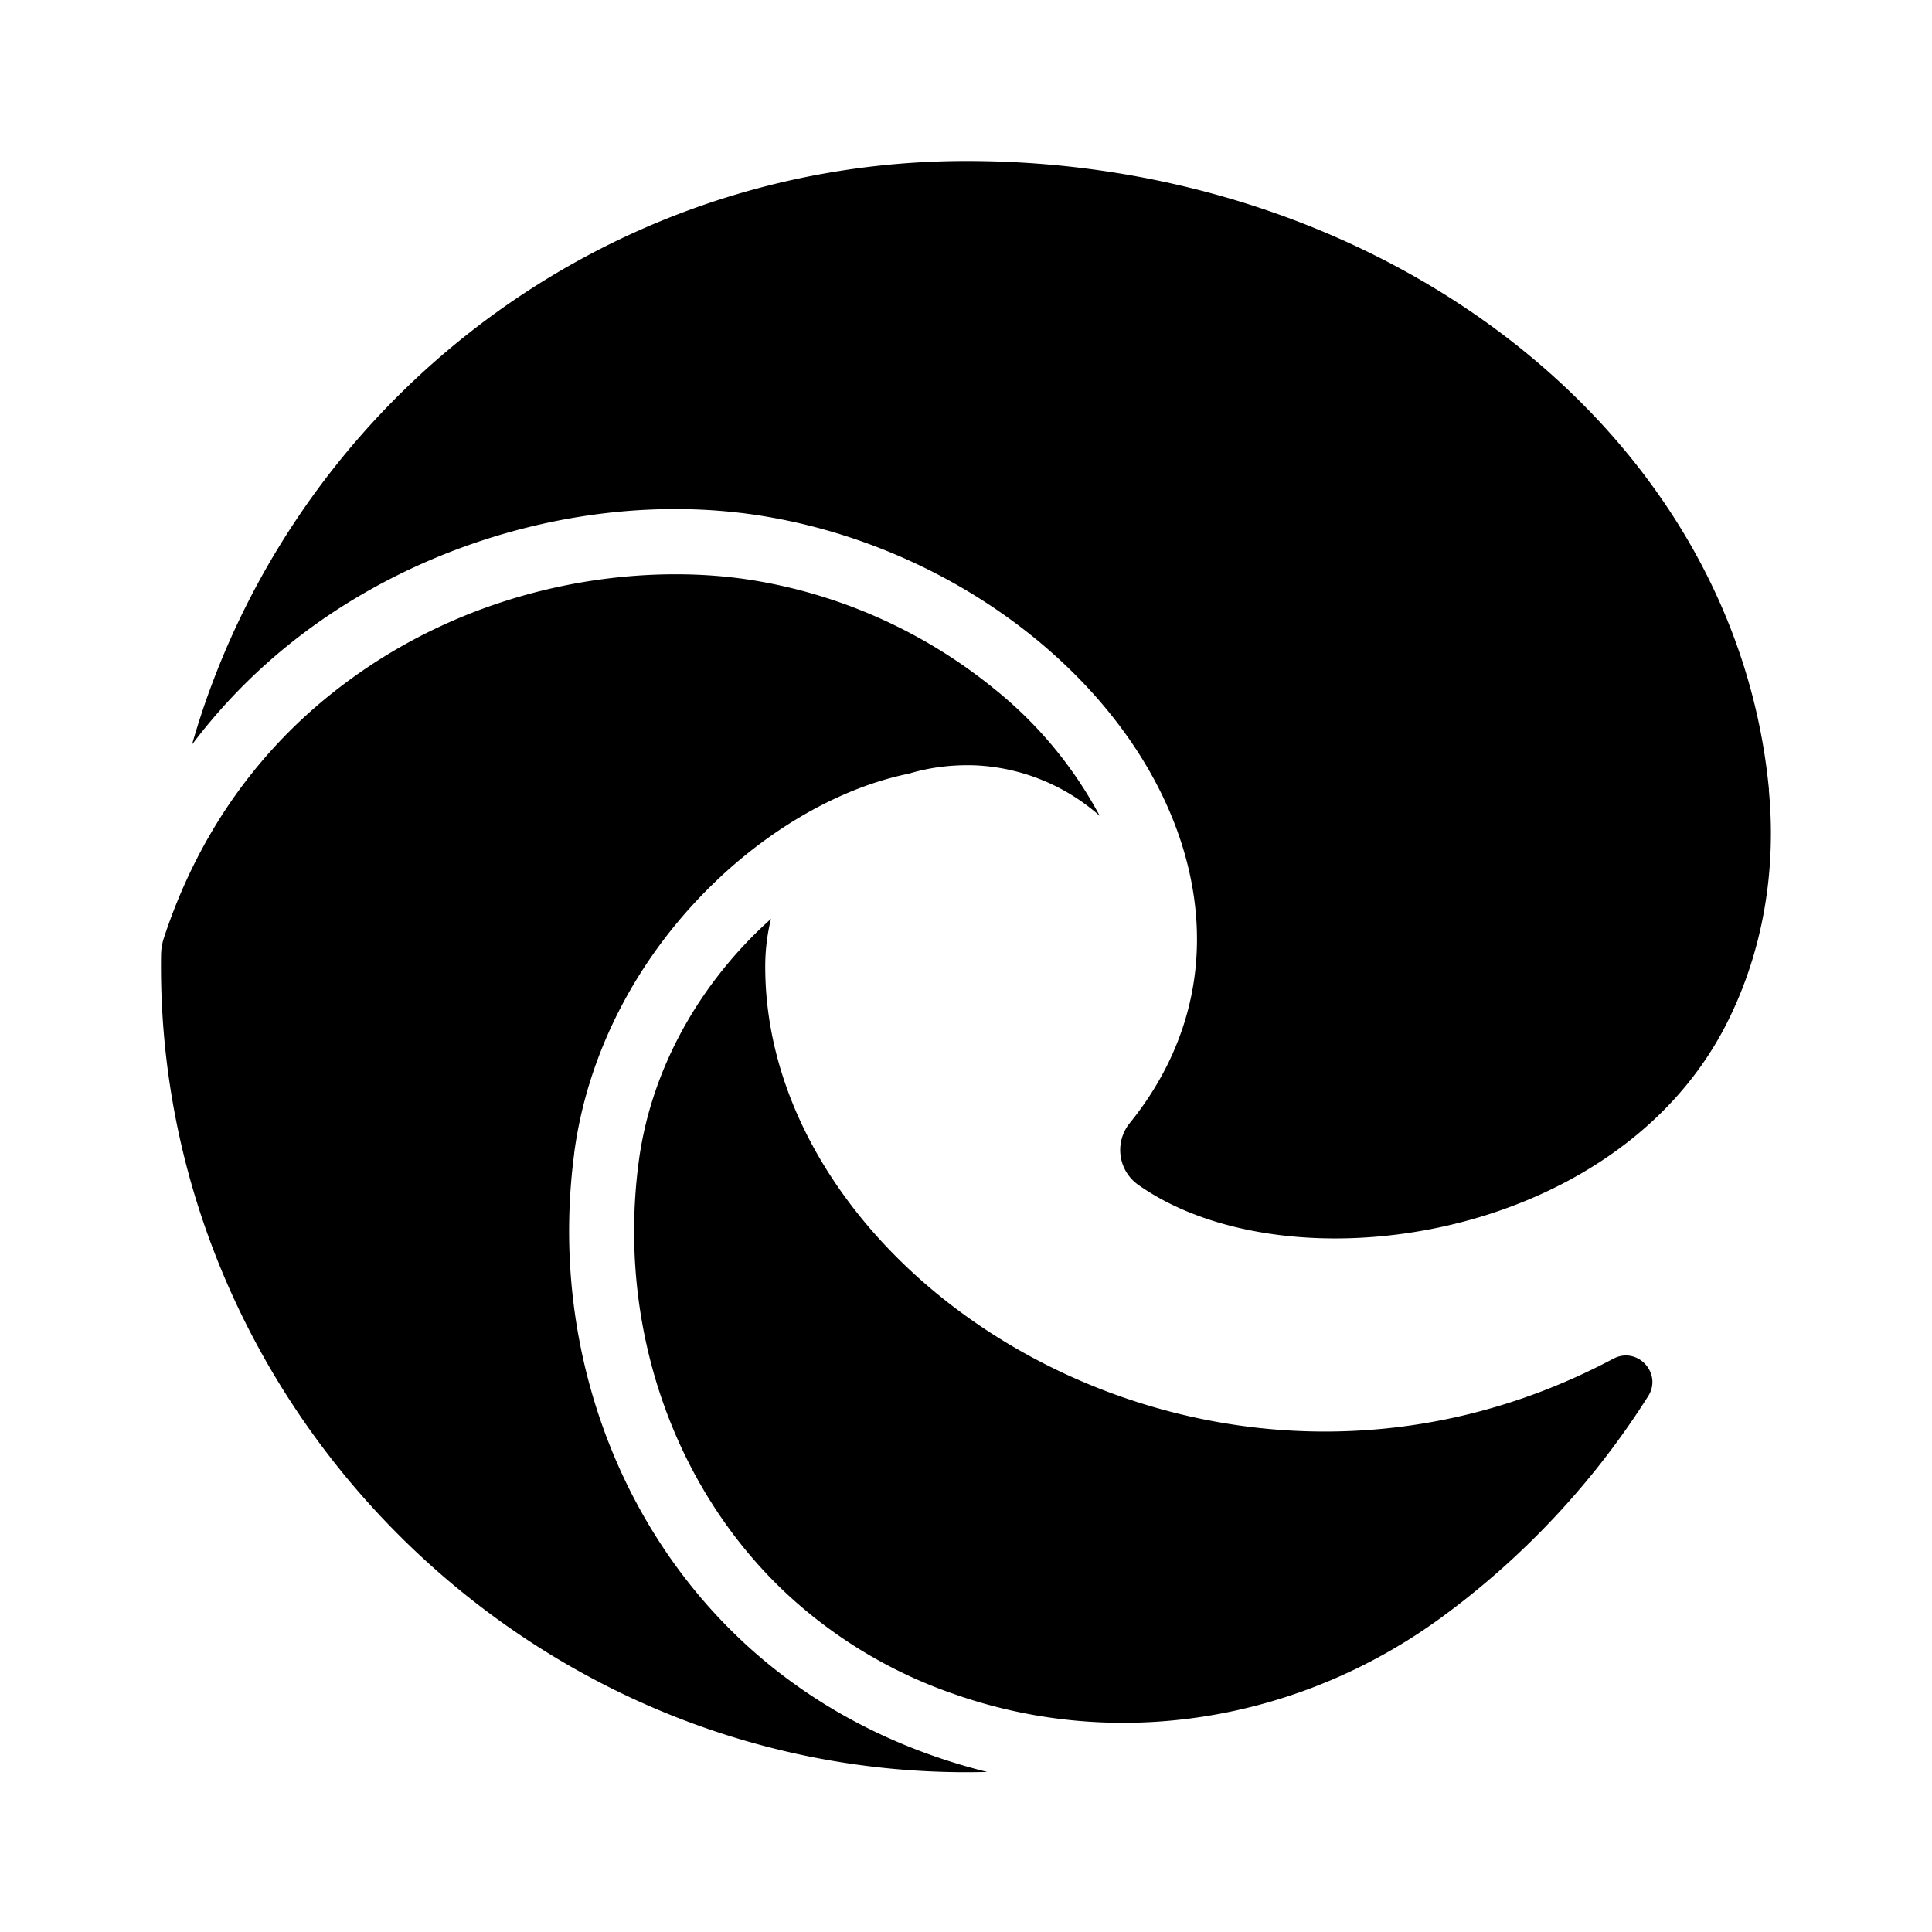 <svg xmlns="http://www.w3.org/2000/svg" width="24" height="24" fill="none" viewBox="0 0 24 24"><path fill="#313234" fill-rule="evenodd" d="M21.975 9.812C21.549 5.319 17.136 2 12.007 2c-4.57 0-8.424 3.064-9.622 7.25a7 7 0 0 1 1.22-1.256c1.657-1.327 3.944-1.928 5.97-1.567 2.439.434 4.55 2.145 5.136 4.16.353 1.218.111 2.391-.678 3.366a.53.53 0 0 0 .109.767c1.853 1.305 5.935.714 7.31-2.011.451-.893.616-1.902.521-2.897M7.132 14.329c.168-1.27.806-2.483 1.797-3.417.722-.679 1.569-1.14 2.36-1.301q.388-.117.817-.104a2.5 2.5 0 0 1 1.555.628 5.1 5.1 0 0 0-1.315-1.582 6.37 6.37 0 0 0-2.912-1.331C8.02 6.97 5.88 7.206 4.11 8.624c-.973.78-1.673 1.807-2.075 3.03a.7.7 0 0 0-.034.2c-.083 5.522 4.447 10.141 9.97 10.161q.146 0 .293-.003c-1.432-.357-2.44-1.04-3.118-1.696-1.556-1.503-2.309-3.742-2.013-5.987m2.373-2.321c0 3.979 5.61 7.49 10.536 4.87.298-.157.612.181.432.466a10.1 10.1 0 0 1-2.572 2.751c-1.753 1.28-4.018 1.67-6.065.944a5.85 5.85 0 0 1-2.13-1.303c-1.374-1.327-2.036-3.308-1.773-5.302.143-1.085.693-2.128 1.55-2.934l.078-.072.015-.013a2.5 2.5 0 0 0-.071.593" clip-rule="evenodd" style="fill:#313234;fill:color(display-p3 .192 .196 .204);fill-opacity:1"/></svg>